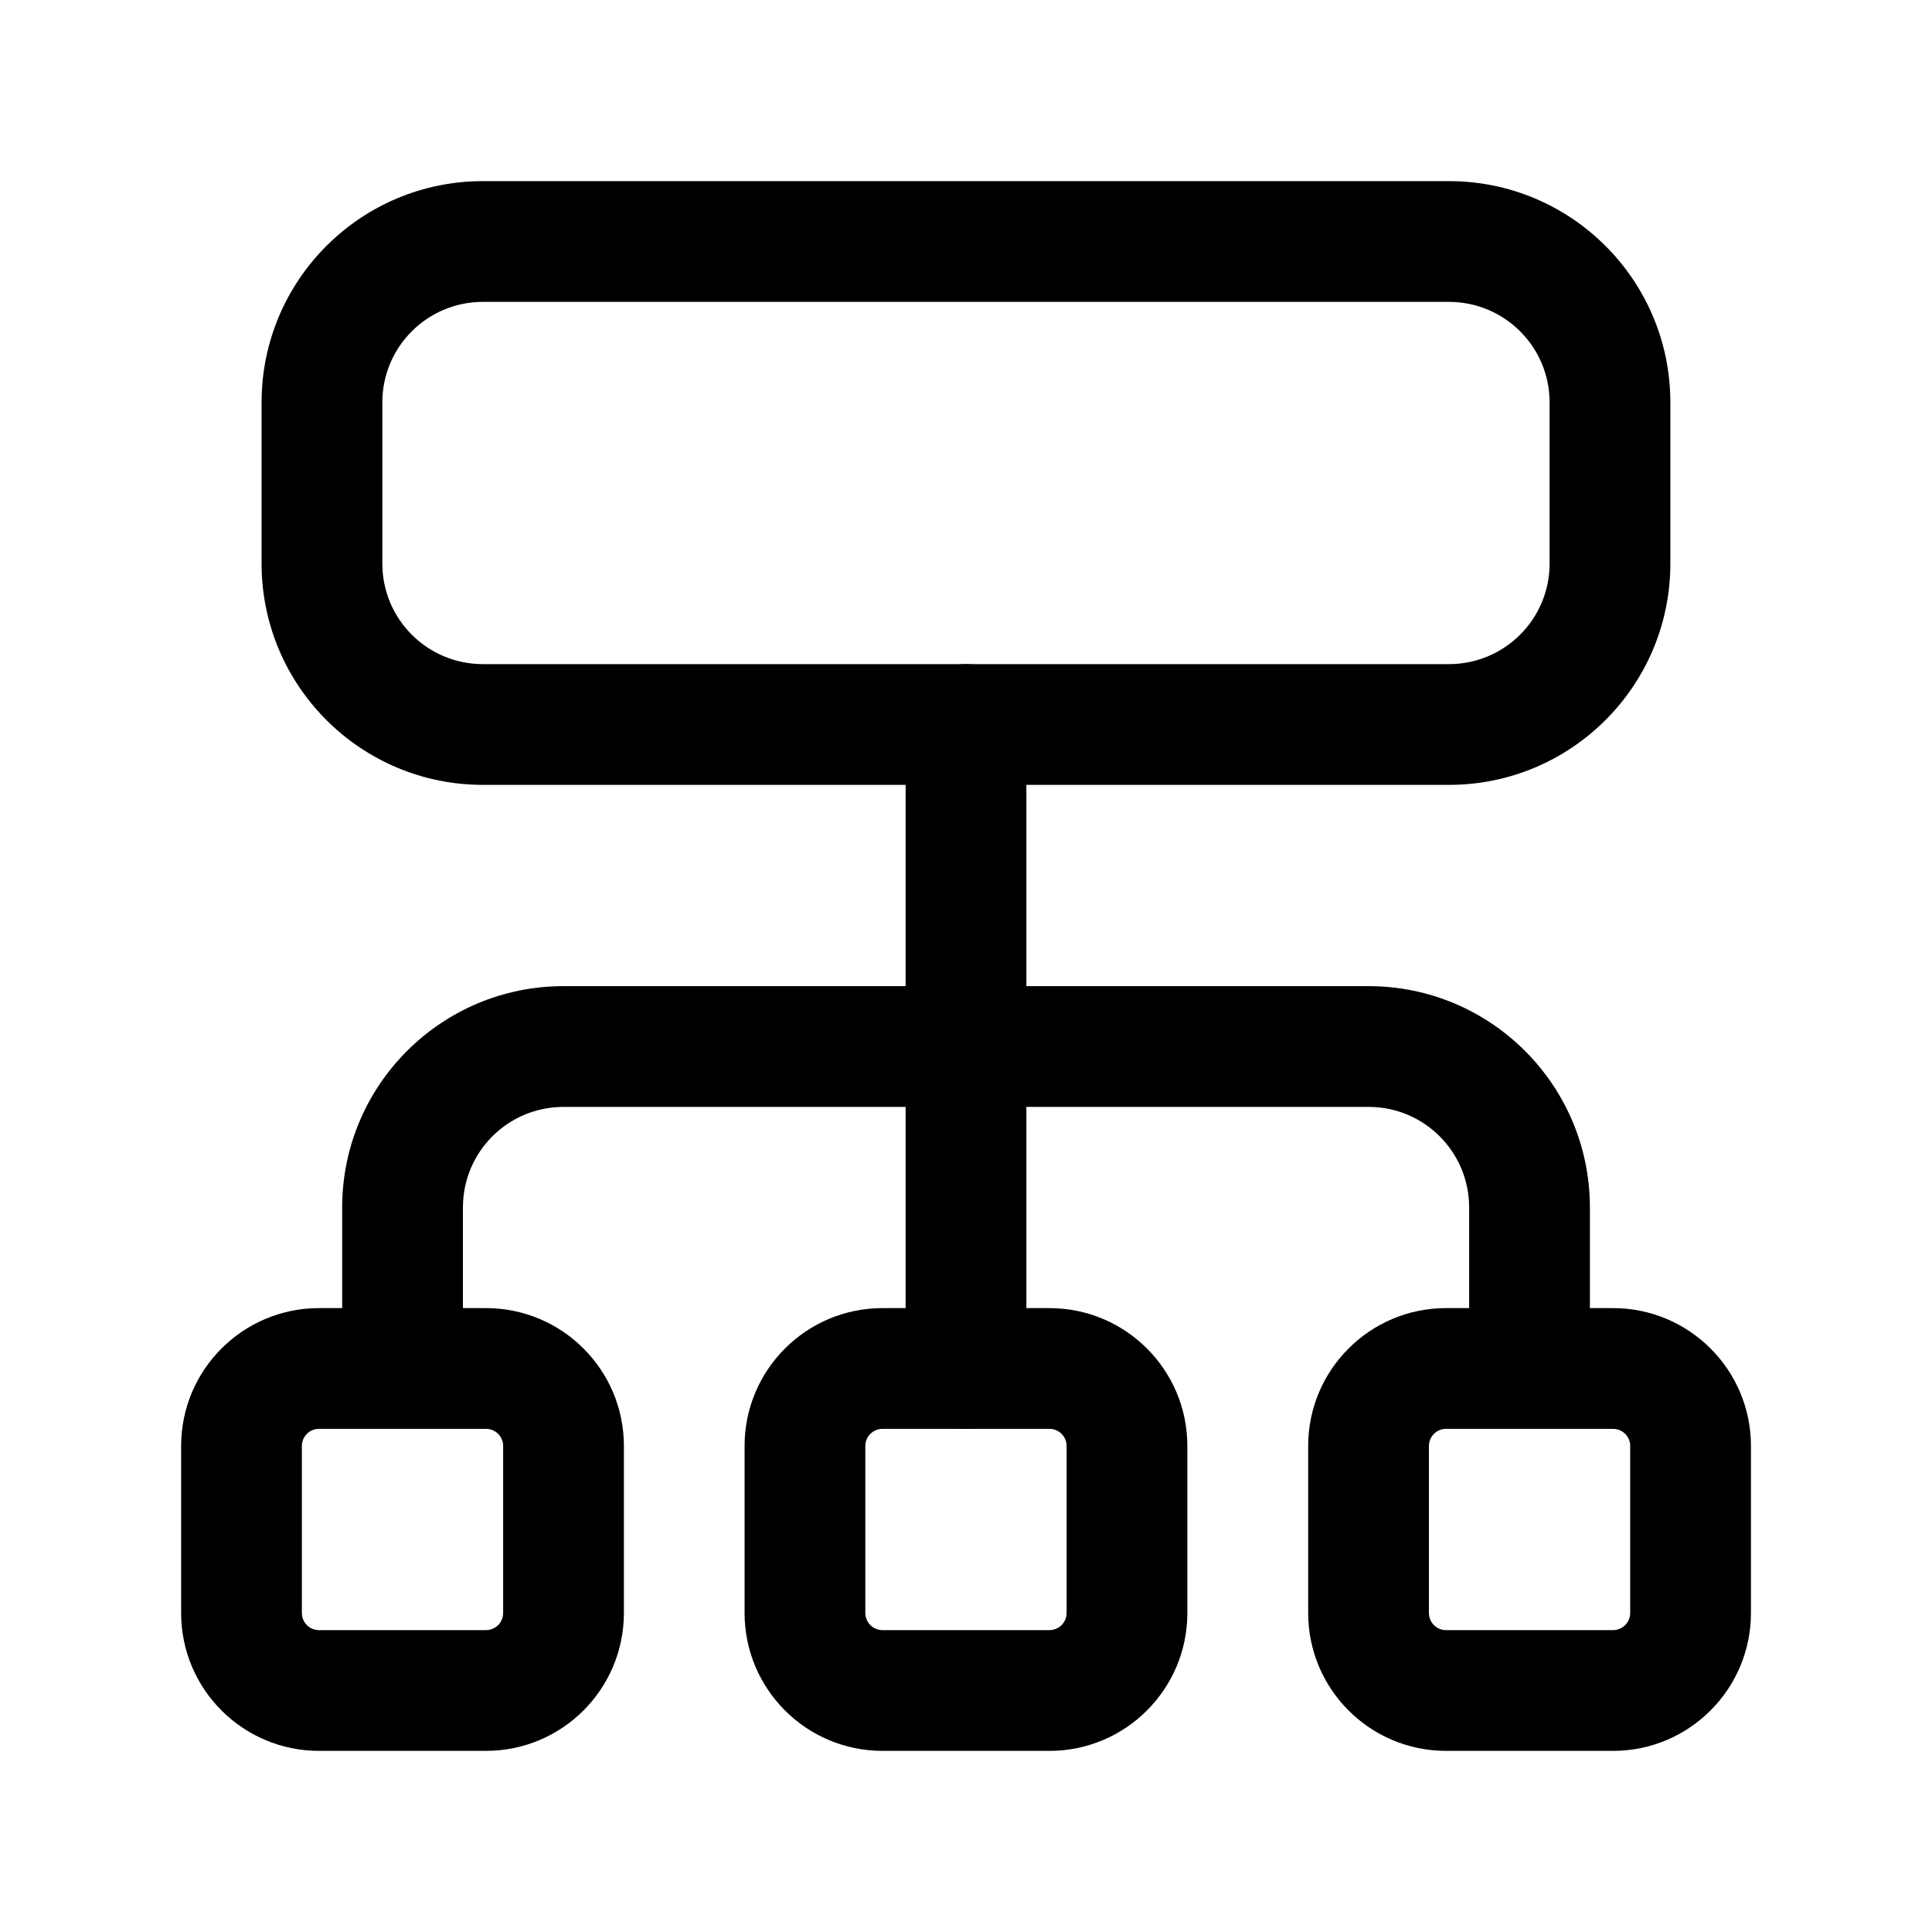 <svg width="28" height="28" viewBox="0 0 28 28" fill="none" xmlns="http://www.w3.org/2000/svg">
<path fill-rule="evenodd" clip-rule="evenodd" d="M6.999 4.375C6.193 4.375 5.541 5.027 5.541 5.833V8.167C5.541 8.973 6.193 9.625 6.999 9.625H20.999C21.805 9.625 22.458 8.973 22.458 8.167V5.833C22.458 5.027 21.805 4.375 20.999 4.375H6.999ZM3.791 5.833C3.791 4.061 5.227 2.625 6.999 2.625H20.999C22.772 2.625 24.208 4.061 24.208 5.833V8.167C24.208 9.939 22.772 11.375 20.999 11.375H6.999C5.227 11.375 3.791 9.939 3.791 8.167V5.833Z" fill="black"/>
<path fill-rule="evenodd" clip-rule="evenodd" d="M14 9.625C14.483 9.625 14.875 10.017 14.875 10.5V19.833C14.875 20.317 14.483 20.708 14 20.708C13.517 20.708 13.125 20.317 13.125 19.833V10.5C13.125 10.017 13.517 9.625 14 9.625Z" fill="black"/>
<path fill-rule="evenodd" clip-rule="evenodd" d="M12.79 20.708C12.652 20.708 12.541 20.819 12.541 20.956V23.376C12.541 23.514 12.652 23.625 12.79 23.625H15.209C15.347 23.625 15.458 23.514 15.458 23.376V20.956C15.458 20.819 15.347 20.708 15.209 20.708H12.79ZM10.791 20.956C10.791 19.853 11.686 18.958 12.79 18.958H15.209C16.313 18.958 17.208 19.853 17.208 20.956V23.376C17.208 24.48 16.313 25.375 15.209 25.375H12.79C11.686 25.375 10.791 24.48 10.791 23.376V20.956Z" fill="black"/>
<path fill-rule="evenodd" clip-rule="evenodd" d="M4.959 17.5C4.959 15.728 6.395 14.292 8.167 14.292H19.834C21.606 14.292 23.042 15.728 23.042 17.5V19.654C23.042 20.137 22.651 20.529 22.167 20.529C21.684 20.529 21.292 20.137 21.292 19.654V17.5C21.292 16.694 20.64 16.042 19.834 16.042H8.167C7.361 16.042 6.709 16.694 6.709 17.5V19.654C6.709 20.137 6.317 20.529 5.834 20.529C5.351 20.529 4.959 20.137 4.959 19.654V17.5Z" fill="black"/>
<path fill-rule="evenodd" clip-rule="evenodd" d="M20.957 20.708C20.82 20.708 20.709 20.819 20.709 20.956V23.376C20.709 23.514 20.82 23.625 20.957 23.625H23.377C23.515 23.625 23.626 23.514 23.626 23.376V20.956C23.626 20.819 23.515 20.708 23.377 20.708H20.957ZM18.959 20.956C18.959 19.853 19.854 18.958 20.957 18.958H23.377C24.481 18.958 25.376 19.853 25.376 20.956V23.376C25.376 24.48 24.481 25.375 23.377 25.375H20.957C19.854 25.375 18.959 24.48 18.959 23.376V20.956Z" fill="black"/>
<path fill-rule="evenodd" clip-rule="evenodd" d="M4.623 20.708C4.486 20.708 4.375 20.819 4.375 20.956V23.376C4.375 23.514 4.486 23.625 4.623 23.625H7.043C7.181 23.625 7.292 23.514 7.292 23.376V20.956C7.292 20.819 7.181 20.708 7.043 20.708H4.623ZM2.625 20.956C2.625 19.853 3.52 18.958 4.623 18.958H7.043C8.147 18.958 9.042 19.853 9.042 20.956V23.376C9.042 24.48 8.147 25.375 7.043 25.375H4.623C3.52 25.375 2.625 24.48 2.625 23.376V20.956Z" fill="black"/>
</svg>

